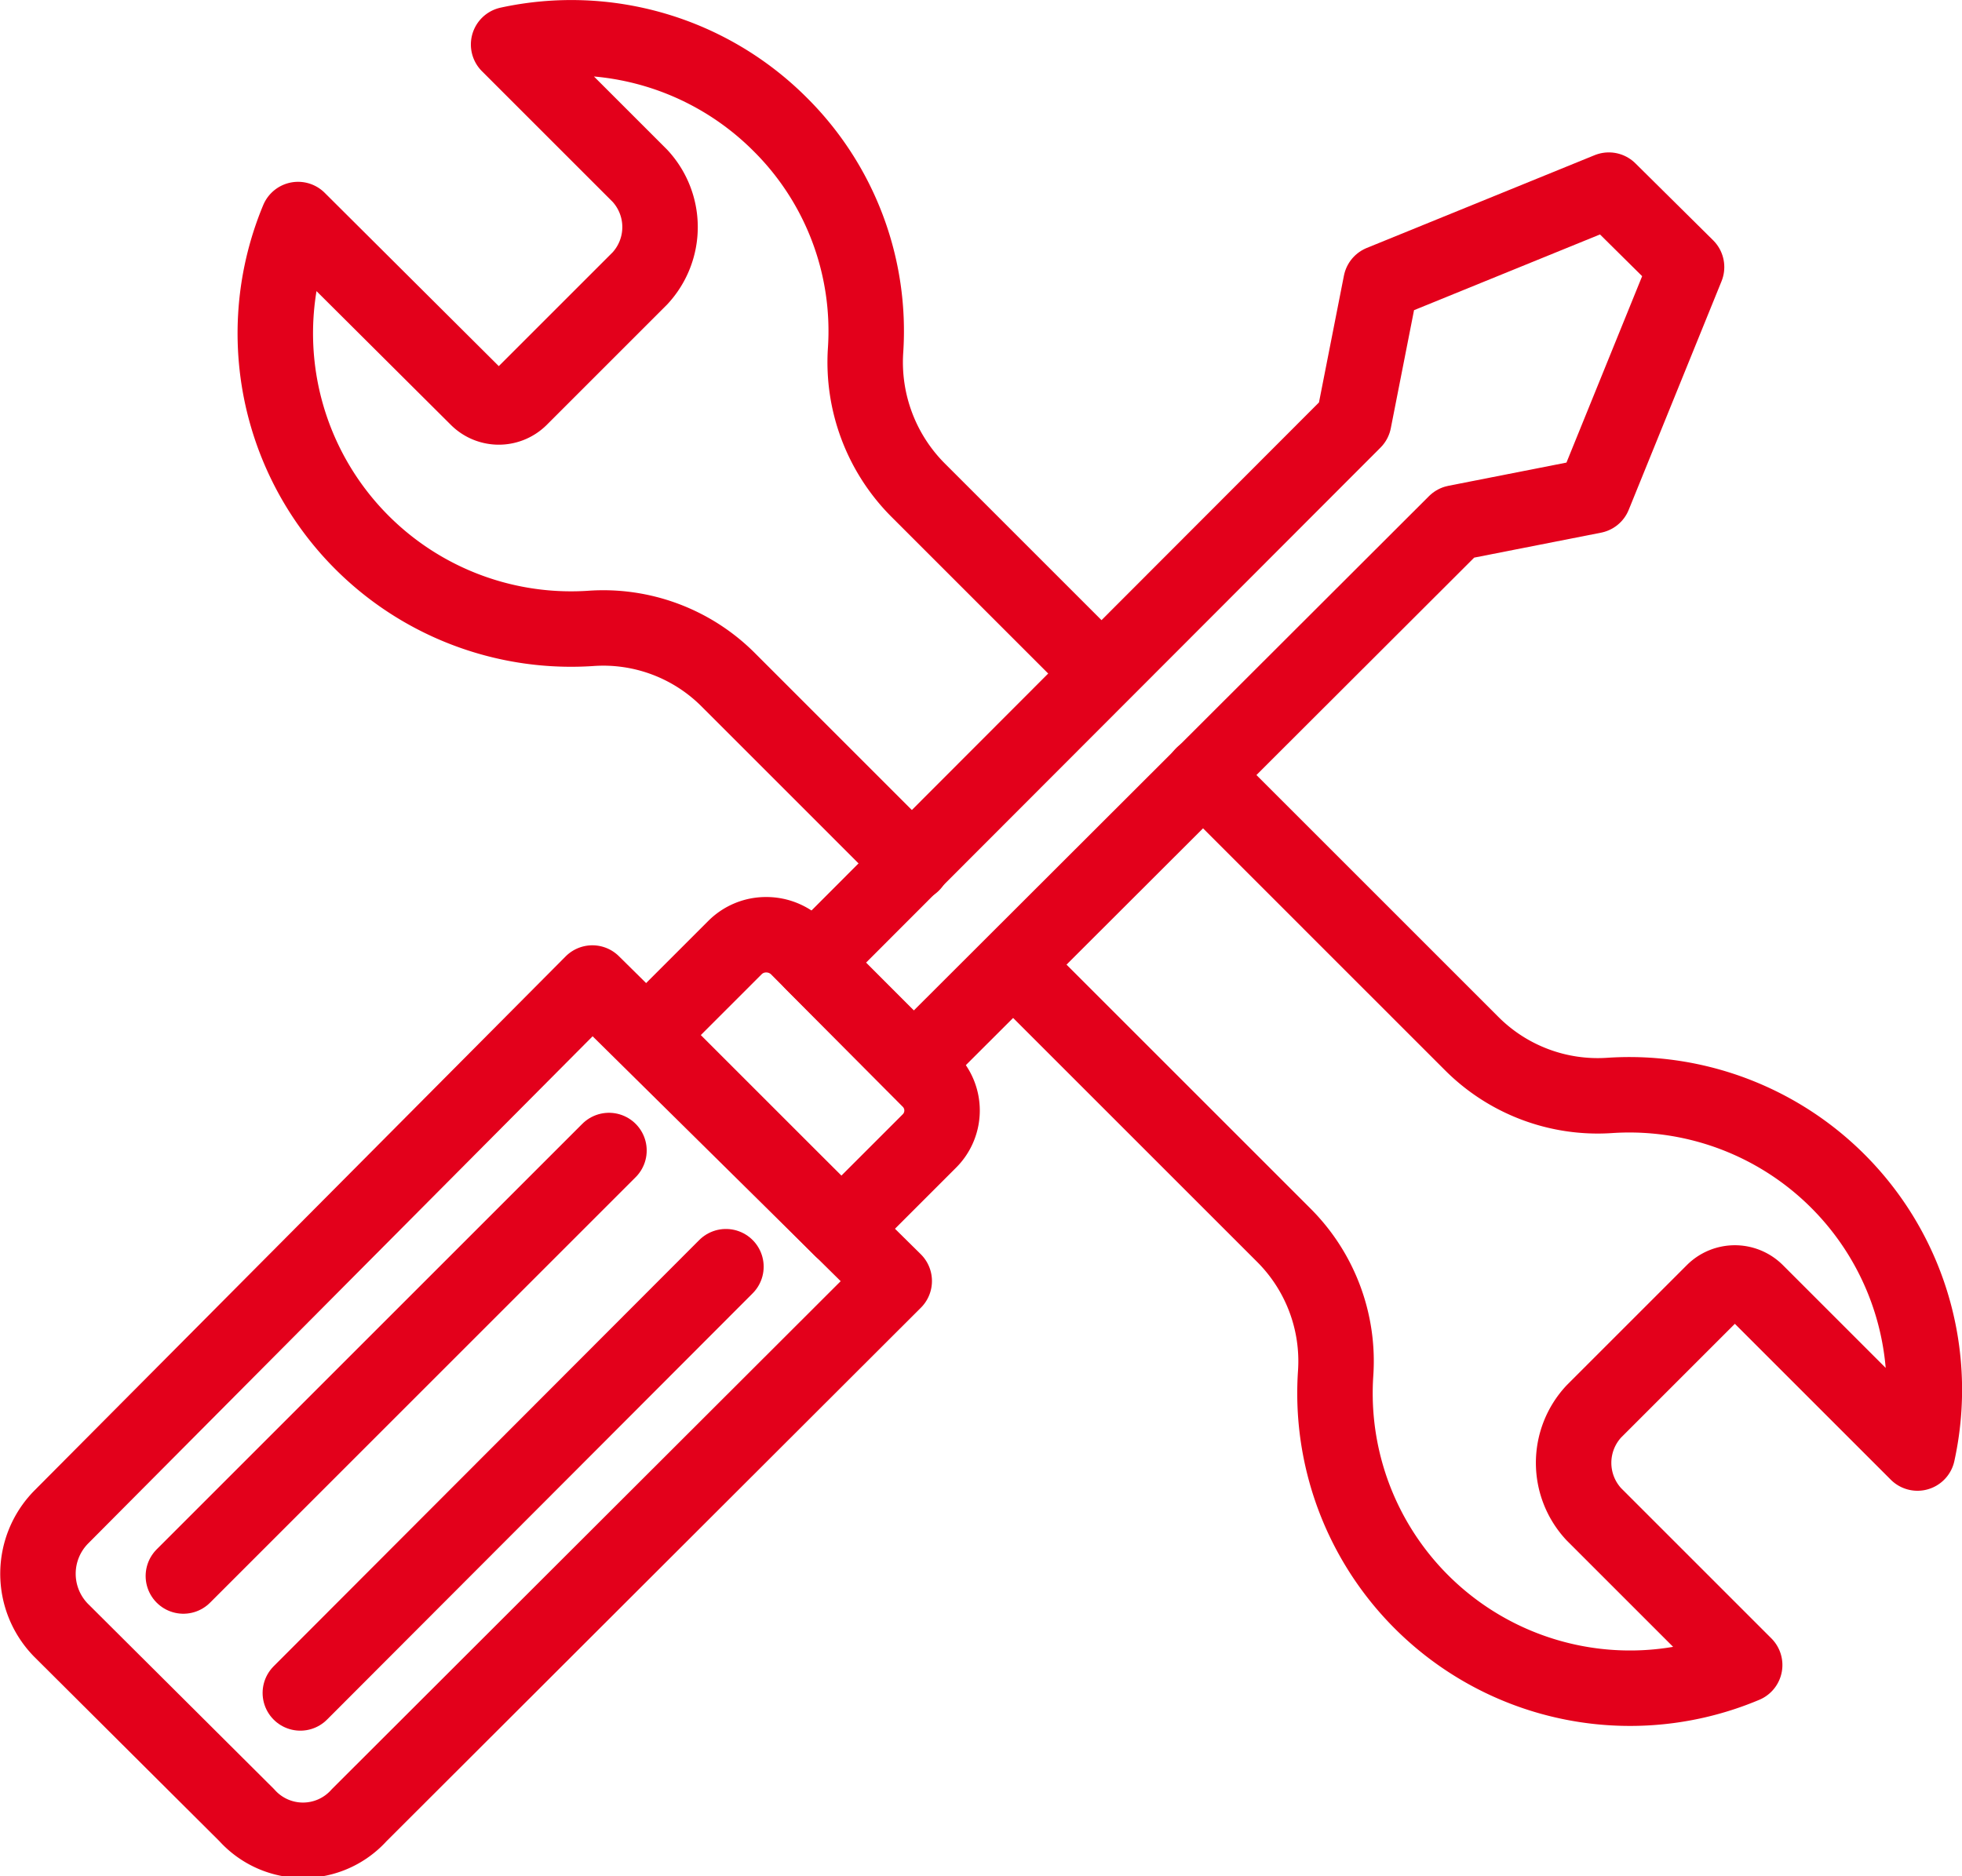 <svg id="Calque_1" data-name="Calque 1" xmlns="http://www.w3.org/2000/svg" viewBox="0 0 26 24.87"><defs><style>.cls-1{fill:none;stroke:#e3001b;stroke-linecap:round;stroke-linejoin:round;}</style></defs><path class="cls-1" d="M7183.37,7212.18l-2.43-2.43a2.34,2.34,0,0,0-1.84-.69,3.92,3.92,0,0,1-3.87-5.42l2.38,2.37a.4.4,0,0,0,.56,0l1.59-1.59a1,1,0,0,0,0-1.36l-1.74-1.74a3.91,3.91,0,0,1,3.6,1.06,3.86,3.86,0,0,1,1.13,3,2.4,2.4,0,0,0,.69,1.84l2.43,2.43" transform="translate(-7171.28 -7200.73)"/><path class="cls-1" d="M7187.22,7211l3.56,3.56a2.36,2.36,0,0,0,1.83.69,3.91,3.91,0,0,1,4.08,4.74l-2.14-2.14a.4.4,0,0,0-.56,0l-1.59,1.59a1,1,0,0,0,0,1.36l2,2a3.91,3.91,0,0,1-5.42-3.87,2.36,2.36,0,0,0-.69-1.83l-3.56-3.56" transform="translate(-7171.28 -7200.73)"/><path class="cls-1" d="M7172.09,7220.84a1.07,1.07,0,0,0,0,1.5l2.46,2.45a1,1,0,0,0,1.49,0l7.09-7.08-4-3.95Z" transform="translate(-7171.28 -7200.73)"/><path class="cls-1" d="M7179.86,7214.45l2.57,2.57,1.16-1.16a.57.57,0,0,0,0-.82l-1.74-1.75a.59.59,0,0,0-.42-.17.58.58,0,0,0-.41.17Z" transform="translate(-7171.28 -7200.73)"/><polygon class="cls-1" points="18.3 3.75 17.94 5.58 10.77 12.76 12.11 14.1 19.29 6.93 21.12 6.57 22.35 3.54 21.32 2.52 18.3 3.75"/><line class="cls-1" x1="2.43" y1="20.89" x2="8.07" y2="15.25"/><line class="cls-1" x1="3.98" y1="22.44" x2="9.62" y2="16.79"/></svg>